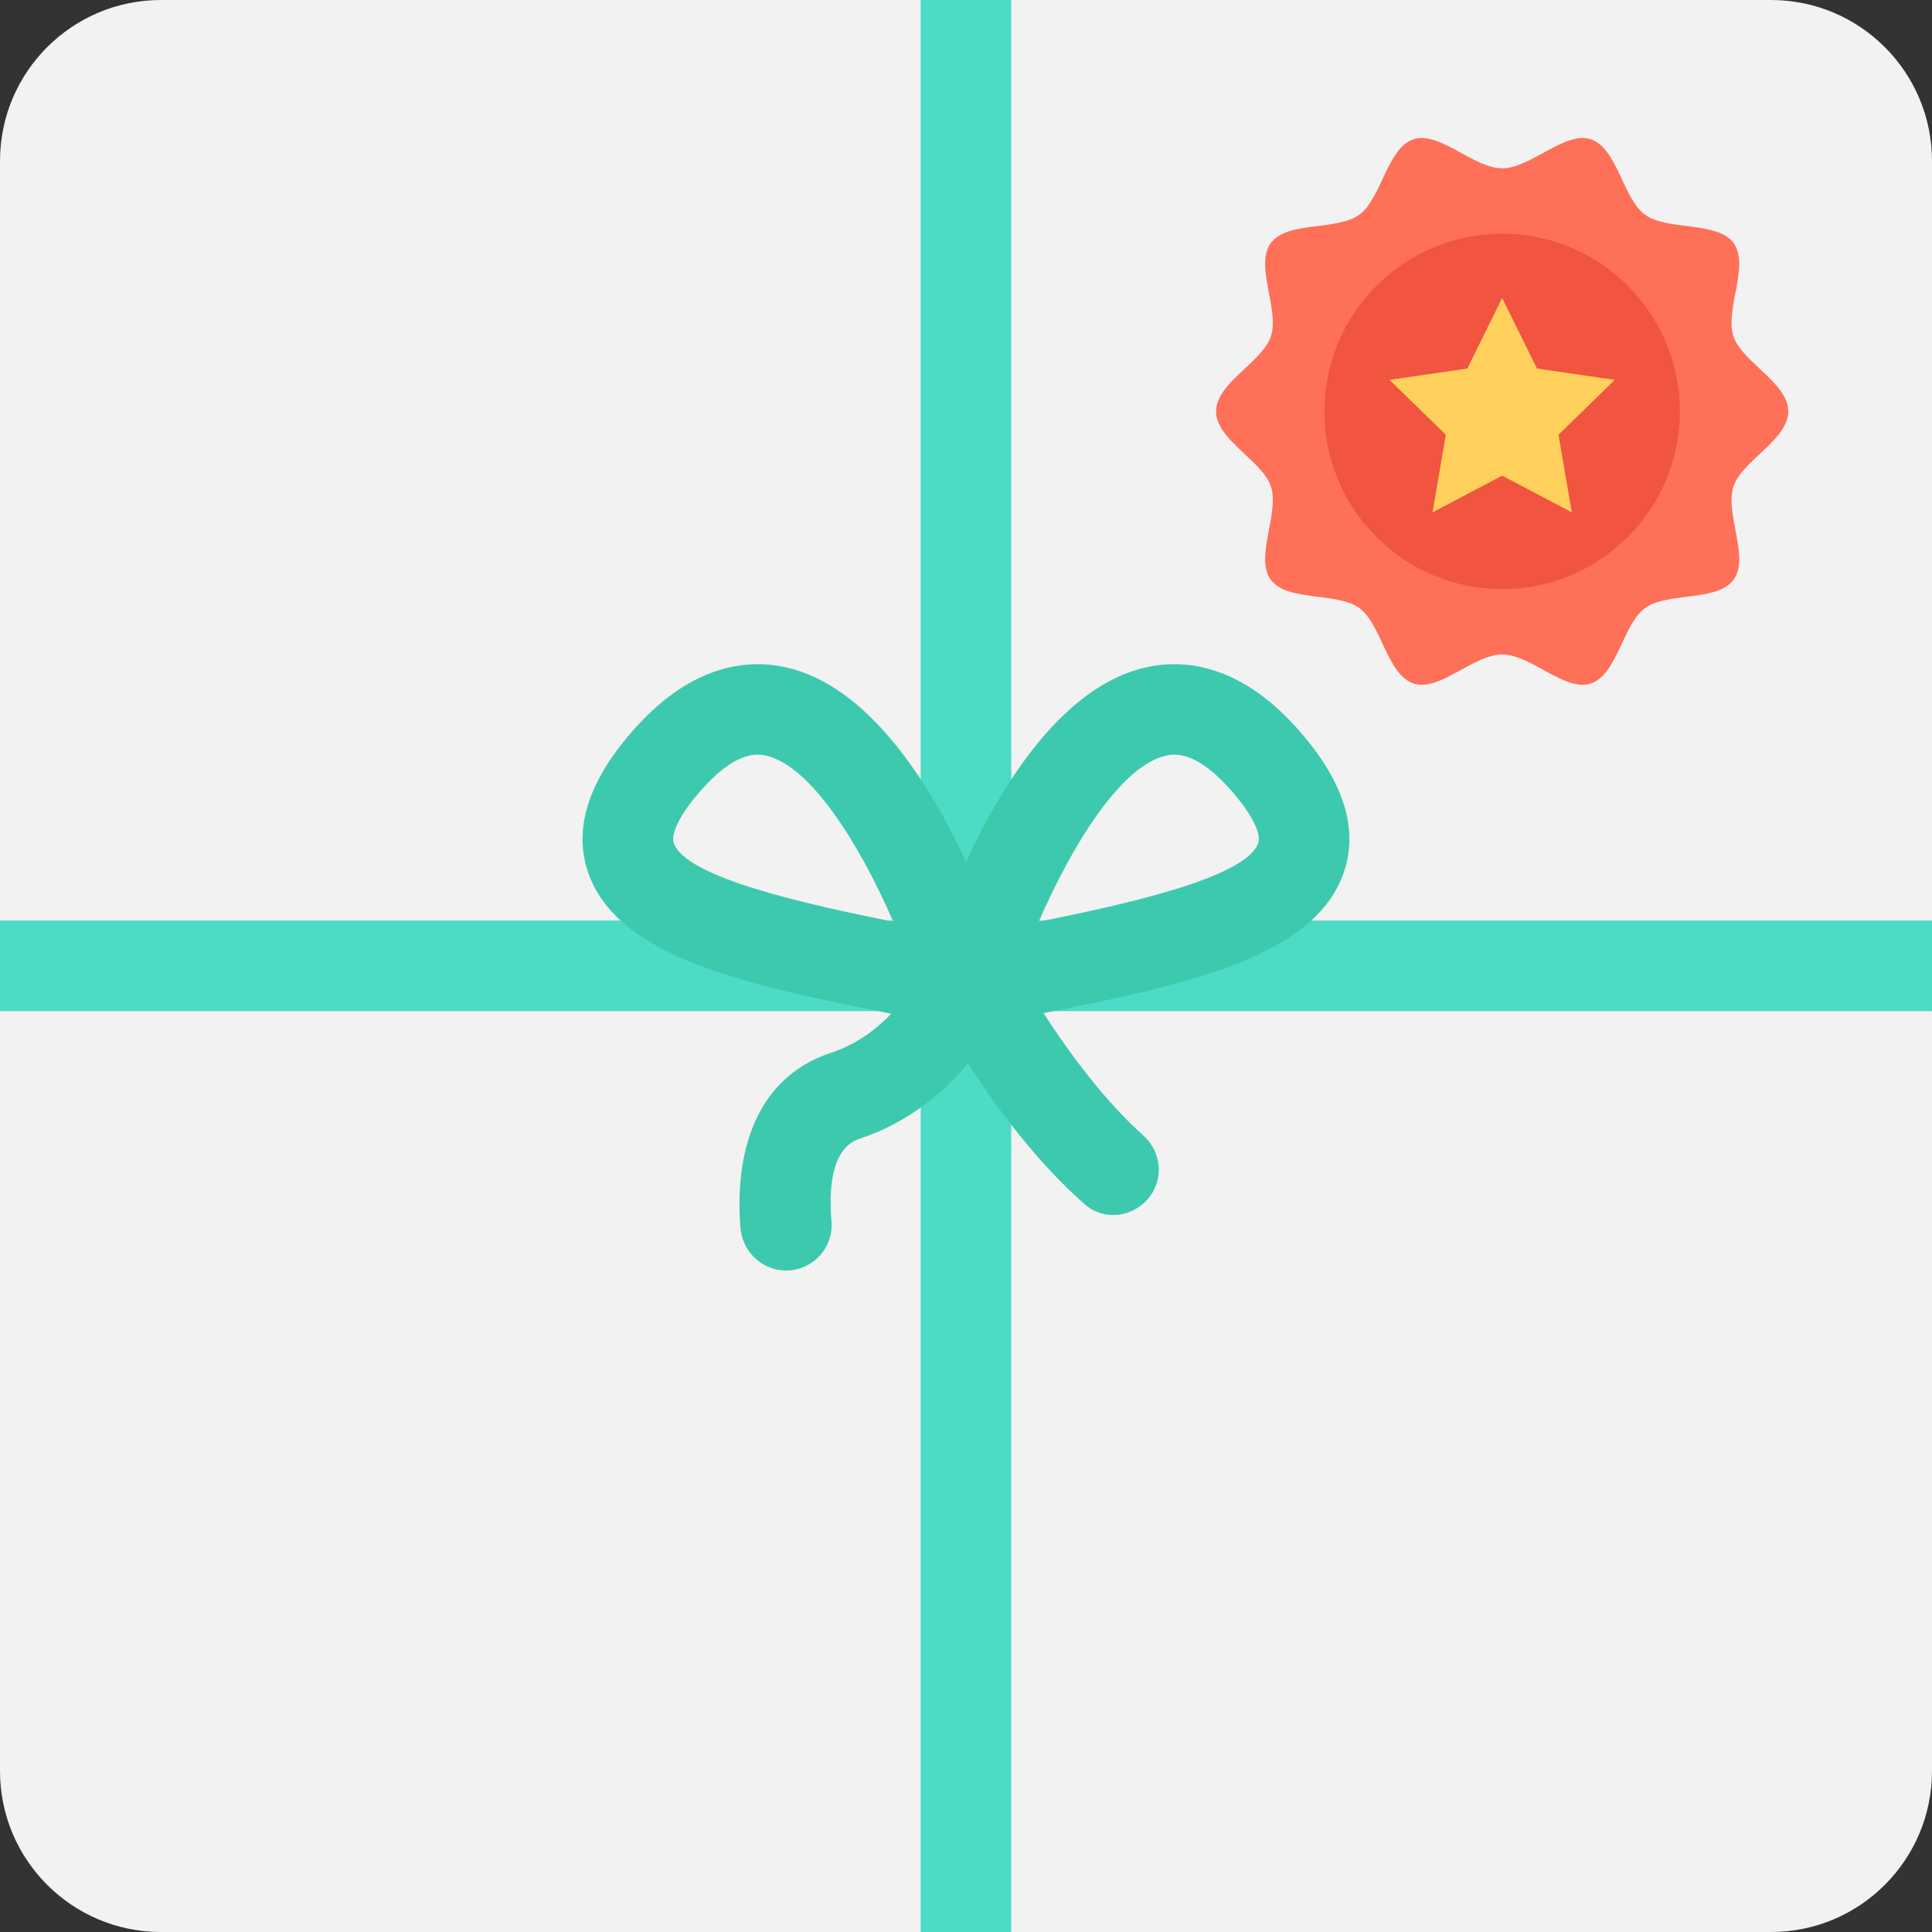 <?xml version="1.0" encoding="utf-8"?>
<!-- Generator: Adobe Illustrator 16.0.0, SVG Export Plug-In . SVG Version: 6.00 Build 0)  -->
<!DOCTYPE svg PUBLIC "-//W3C//DTD SVG 1.1//EN" "http://www.w3.org/Graphics/SVG/1.1/DTD/svg11.dtd">
<svg version="1.1" id="Layer_1" xmlns="http://www.w3.org/2000/svg" xmlns:xlink="http://www.w3.org/1999/xlink" x="0px" y="0px"
	 width="48px" height="48px" viewBox="0 0 48 48" enable-background="new 0 0 48 48" xml:space="preserve">
<rect x="0" y="0" width="48" height="48" fill="#333333" stroke="none"/>
<g>
	<path fill="#F2F2F2" d="M44,48H4c-2.209,0-4-1.791-4-4V4c0-2.209,1.791-4,4-4h40c2.209,0,4,1.791,4,4v40C48,46.209,46.209,48,44,48
		"/>
	<polygon fill="#4CDBC4" points="48,22.871 25.124,22.871 25.124,0 22.874,0 22.874,22.871 0,22.871 0,25.121 22.874,25.121 
		22.874,48 25.124,48 25.124,25.121 48,25.121 	"/>
	<path fill="#FF7058" d="M44.429,10.221c0,0.709-1.155,1.227-1.362,1.867c-0.217,0.663,0.406,1.76,0.005,2.312
		c-0.405,0.558-1.645,0.302-2.201,0.708c-0.552,0.401-0.689,1.66-1.353,1.875c-0.64,0.208-1.487-0.723-2.197-0.723
		c-0.709,0-1.558,0.931-2.197,0.723c-0.663-0.215-0.8-1.474-1.352-1.876c-0.559-0.405-1.797-0.15-2.202-0.707
		c-0.402-0.552,0.222-1.649,0.006-2.312c-0.208-0.64-1.363-1.158-1.363-1.867s1.155-1.227,1.363-1.867
		c0.216-0.663-0.407-1.76-0.006-2.312c0.405-0.558,1.644-0.302,2.202-0.708c0.552-0.401,0.688-1.66,1.352-1.875
		c0.64-0.208,1.488,0.723,2.197,0.723c0.71,0,1.558-0.931,2.197-0.723c0.663,0.215,0.801,1.474,1.353,1.876
		c0.558,0.405,1.796,0.15,2.202,0.707c0.4,0.552-0.223,1.649-0.006,2.312C43.273,8.994,44.429,9.512,44.429,10.221"/>
	<path fill="#F1543F" d="M41.735,10.221c0,2.438-1.978,4.415-4.415,4.415s-4.415-1.977-4.415-4.415s1.978-4.415,4.415-4.415
		S41.735,7.783,41.735,10.221"/>
	<polygon fill="#FFD15C" points="37.32,7.403 38.186,9.156 40.119,9.438 38.721,10.801 39.051,12.729 37.32,11.818 35.591,12.729 
		35.921,10.801 34.521,9.438 36.455,9.156 	"/>
	<path fill="#3DC9AE" d="M32.211,18.078c-1.441-1.601-2.821-1.699-3.723-1.502c-2.046,0.449-3.558,2.835-4.487,4.833
		c-0.932-1.998-2.443-4.384-4.489-4.833c-0.902-0.197-2.282-0.099-3.722,1.502c-1.15,1.276-1.55,2.477-1.187,3.571
		c0.719,2.168,4.031,2.834,7.541,3.536c-0.368,0.383-0.858,0.76-1.493,0.969c-1.996,0.659-2.392,2.676-2.254,4.35
		c0.06,0.715,0.737,1.21,1.431,1.022c0.528-0.144,0.878-0.643,0.83-1.19c-0.068-0.781-0.013-1.81,0.699-2.045
		c1.228-0.405,2.098-1.164,2.693-1.872c0.681,1.056,1.695,2.447,2.905,3.505c0.521,0.457,1.339,0.292,1.686-0.309
		c0.271-0.468,0.162-1.05-0.241-1.41c-0.944-0.84-1.833-2.043-2.475-3.034c3.484-0.697,6.756-1.368,7.47-3.522
		C33.759,20.555,33.359,19.354,32.211,18.078 M16.739,20.941c-0.064-0.196,0.091-0.656,0.723-1.357
		c0.642-0.713,1.097-0.835,1.359-0.835c0.094,0,0.162,0.014,0.207,0.024c1.111,0.244,2.328,2.2,3.166,4.127
		C20.098,22.478,17.028,21.813,16.739,20.941 M31.261,20.941c-0.29,0.872-3.358,1.537-5.455,1.959
		c0.838-1.927,2.055-3.884,3.166-4.127c0.045-0.01,0.114-0.024,0.207-0.024c0.263,0,0.719,0.122,1.36,0.835
		C31.171,20.285,31.326,20.745,31.261,20.941"/>
</g>
</svg>
